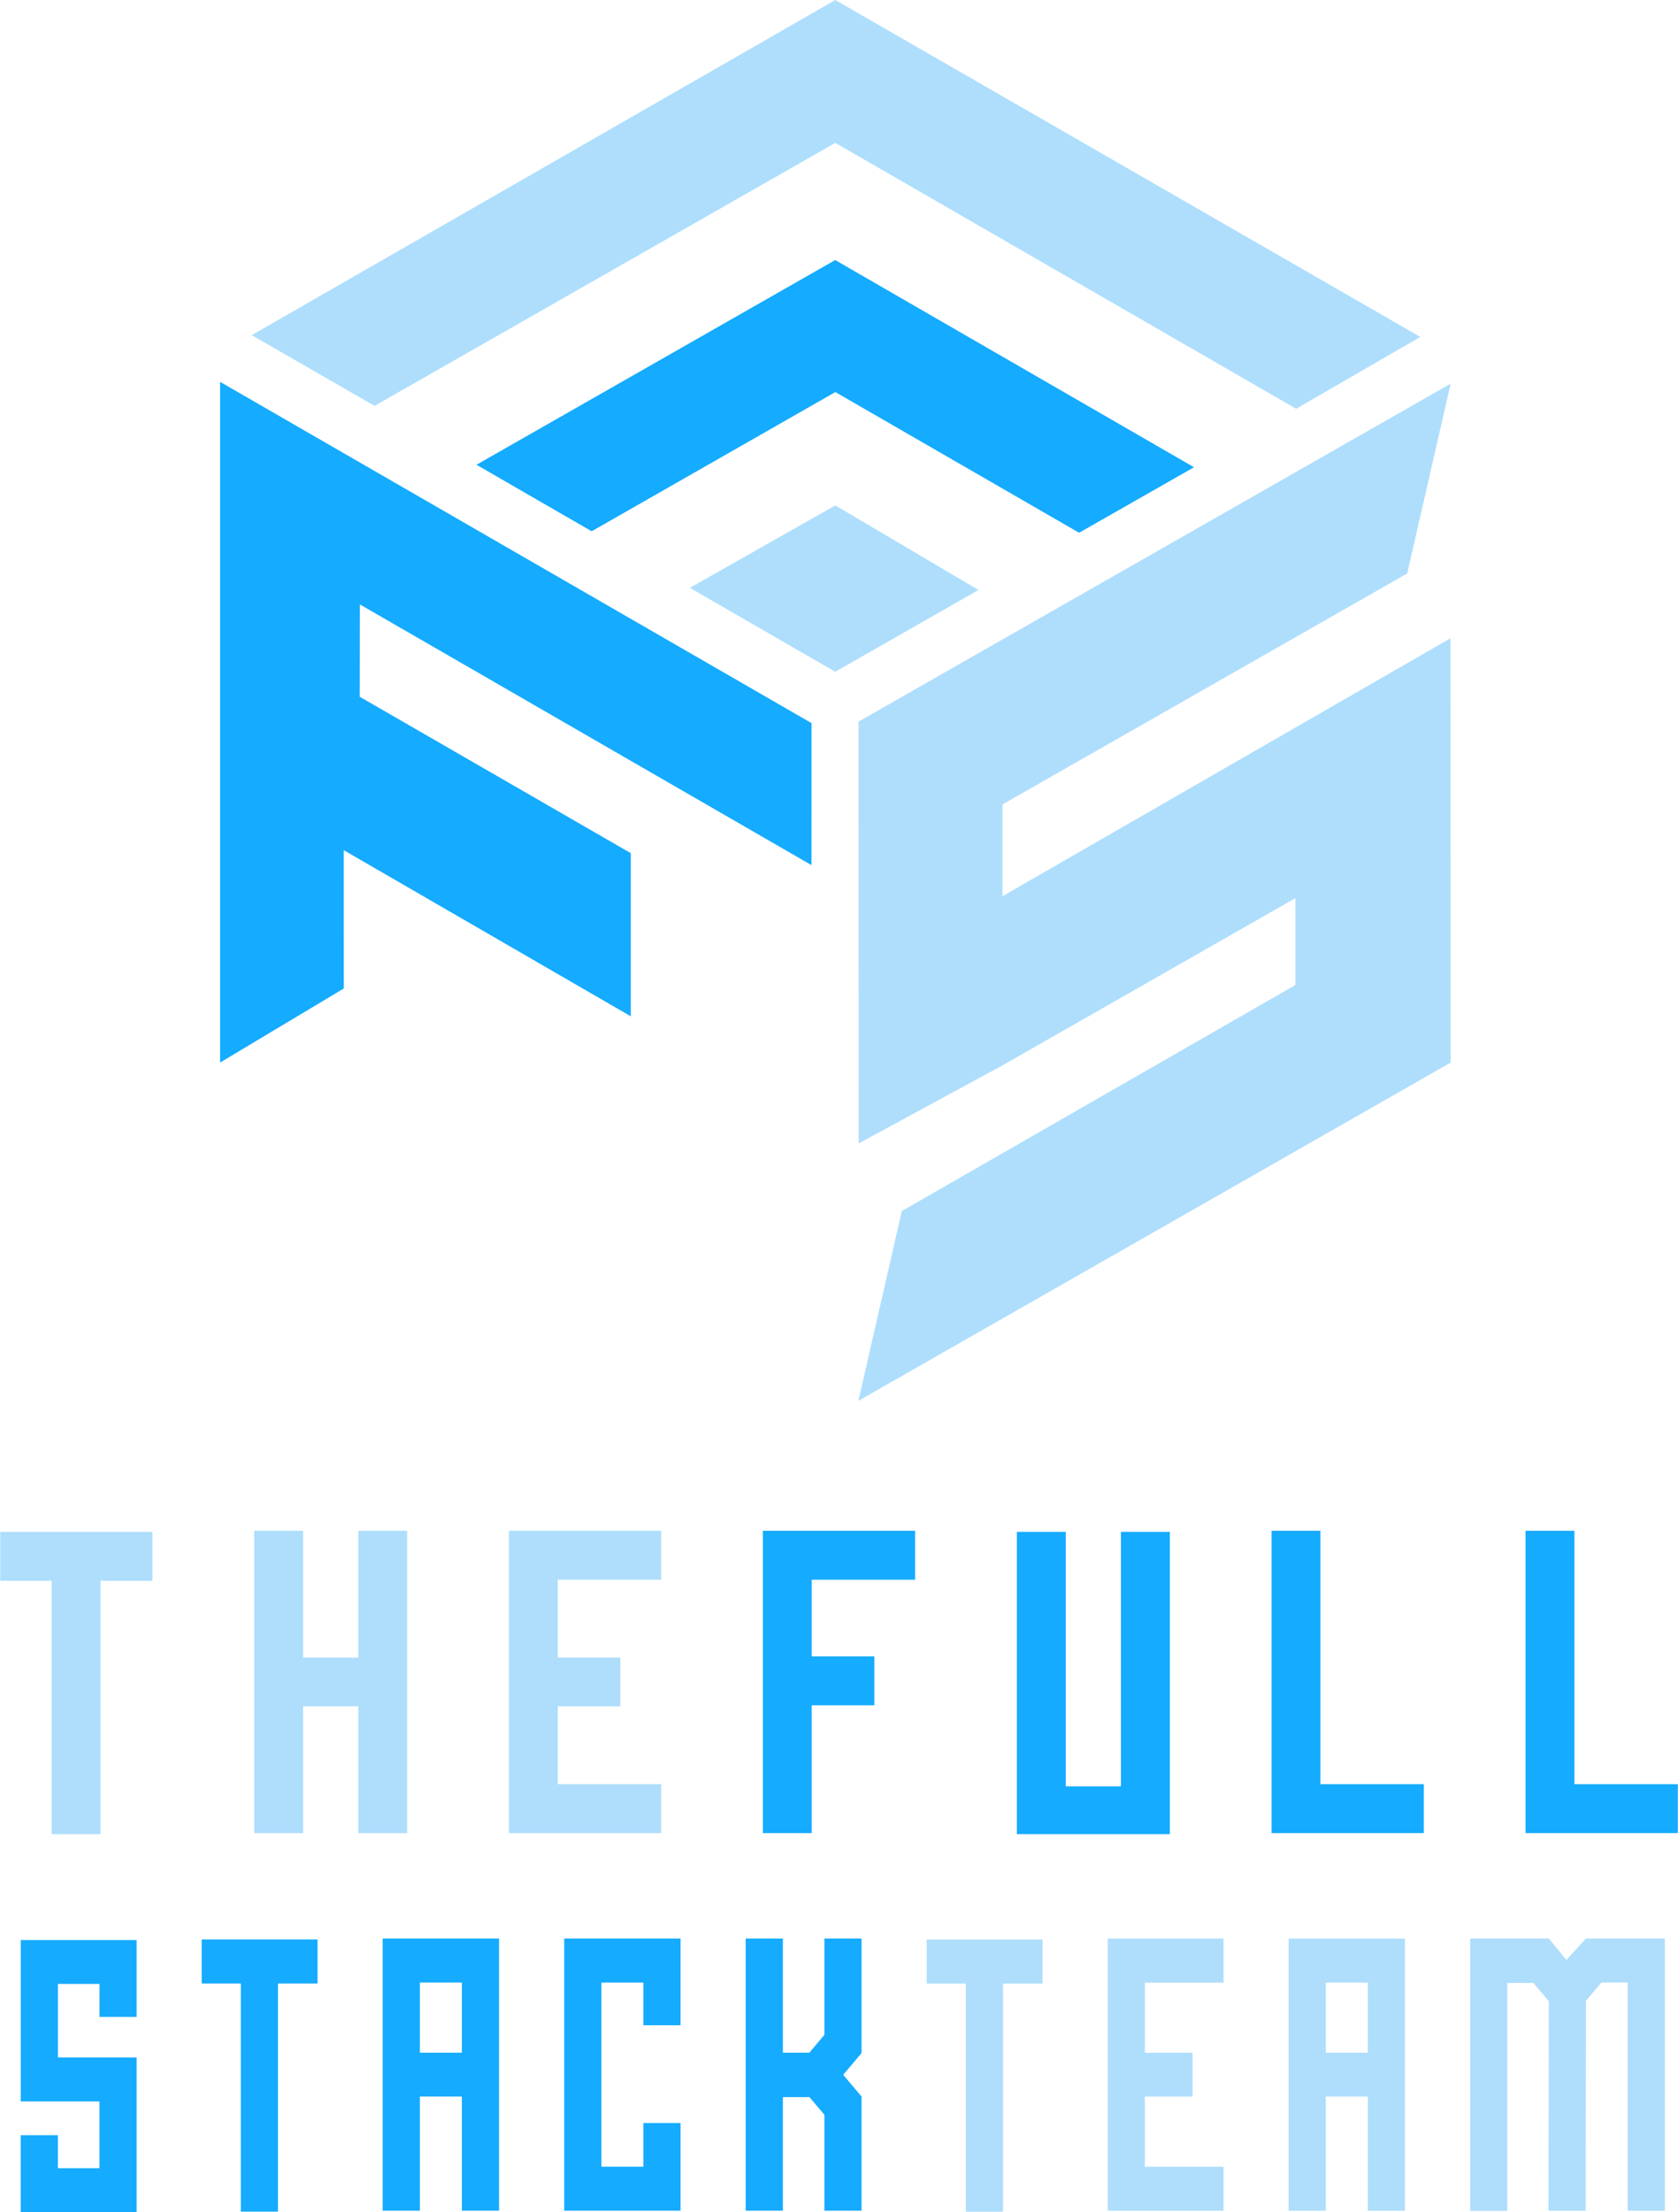 <?xml version="1.0" encoding="UTF-8"?>
<!DOCTYPE svg PUBLIC "-//W3C//DTD SVG 1.1//EN" "http://www.w3.org/Graphics/SVG/1.1/DTD/svg11.dtd">
<!-- Creator: CorelDRAW 2019 (64-Bit) -->
<svg xmlns="http://www.w3.org/2000/svg" xml:space="preserve" width="2.525in" height="3.326in" version="1.1" style="shape-rendering:geometricPrecision; text-rendering:geometricPrecision; image-rendering:optimizeQuality; fill-rule:evenodd; clip-rule:evenodd"
viewBox="0 0 453.59 597.65"
 xmlns:xlink="http://www.w3.org/1999/xlink">
 <defs>
  <style type="text/css">
   <![CDATA[
    .fil4 {fill:none}
    .fil0 {fill:#15ABFF}
    .fil1 {fill:#AEDEFC}
    .fil3 {fill:#15ABFF;fill-rule:nonzero}
    .fil2 {fill:#AEDEFC;fill-rule:nonzero}
   ]]>
  </style>
 </defs>
 <g id="Layer_x0020_1">
  <polygon class="fil0" points="59.45,103.17 59.45,287.08 59.45,287.08 92.89,267.07 92.88,229.7 170.5,274.59 170.5,230.51 97.19,188.24 97.24,163.3 219.35,233.74 219.36,195.37 "/>
  <polygon class="fil1" points="232.07,194.97 232.09,265.89 232.13,308.92 270.83,287.94 350.2,242.66 350.2,266.13 243.78,327.2 232.03,378.48 392.18,287.1 392.13,194.78 392.12,172.46 360.19,190.83 271,242.14 271,217.34 380.43,154.94 392.18,103.66 "/>
  <polygon class="fil1" points="101.22,109.66 225.8,38.6 350.4,110.44 383.97,91.03 225.8,0 68,90.55 "/>
  <polygon class="fil0" points="128.77,125.57 159.92,143.54 225.81,105.93 291.71,143.94 322.79,126.24 225.77,70.26 "/>
  <polygon class="fil1" points="225.8,136.55 264.51,159.4 225.78,181.5 186.47,158.82 "/>
  <g id="_1418227202128">
   <path class="fil2" d="M27.12 495.56l-13.22 0 0 -68.46 -13.9 0 0 -13.22 41.17 0 0 13.22 -14.06 0 0 68.46zm82.91 -0.29l-13.22 0 0 -34.26 -14.92 0 0 34.26 -13.22 0 0 -81.68 13.22 0 0 34.26 14.92 0 0 -34.26 13.22 0 0 81.68zm68.68 0l-41.17 0 0 -81.68 41.17 0 0 13.22 -27.96 0 0 21.04 16.93 0 0 13.16 -16.93 0 0 21.04 27.96 0 0 13.22z"/>
   <path class="fil3" d="M219.43 495.27l-13.22 0 0 -81.68 41.17 0 0 13.22 -27.96 0 0 20.71 16.93 0 0 13.22 -16.93 0 0 34.53zm96.81 0.29l-41.35 0 0 -81.68 13.22 0 0 68.76 14.92 0 0 -68.76 13.22 0 0 81.68zm68.68 -0.29l-41.17 0 0 -81.68 13.22 0 0 68.46 27.96 0 0 13.22zm68.68 0l-41.17 0 0 -81.68 13.22 0 0 68.46 27.96 0 0 13.22z"/>
  </g>
  <g id="_1418227216304">
   <path class="fil3" d="M36.87 597.65l-31.33 0 0 -20.76 10.06 0 0 8.91 11.23 0 0 -18.03 -21.28 0 0 -43.6 31.33 0 0 20.76 -10.04 0 0 -8.91 -11.23 0 0 19.88 21.27 0 0 41.76zm38.24 -0.11l-10.06 0 0 -61.64 -10.58 0 0 -11.9 31.32 0 0 11.9 -10.69 0 0 61.64zm59.77 -0.26l-10.06 0 0 -30.84 -11.35 0 0 30.84 -10.06 0 0 -73.53 31.46 0 0 73.53zm-10.06 -42.69l0 -18.95 -11.35 0 0 18.95 11.35 0zm59.13 42.69l-31.46 0 0 -73.53 31.46 0 0 23.43 -10.06 0 0 -11.53 -11.35 0 0 49.74 11.35 0 0 -11.79 10.06 0 0 23.69zm48.94 0l-10.04 0 0 -25.91 -4.06 -4.78 -7.17 0 0 30.69 -10.06 0 0 -73.53 10.06 0 0 30.84 7.17 0 4.06 -4.83 0 -26.01 10.04 0 0 30.95 -4.96 5.87 4.96 5.87 0 30.84z"/>
   <path class="fil2" d="M271.14 597.55l-10.06 0 0 -61.64 -10.58 0 0 -11.9 31.33 0 0 11.9 -10.69 0 0 61.64zm59.63 -0.26l-31.33 0 0 -73.53 31.33 0 0 11.9 -21.27 0 0 18.95 12.88 0 0 11.85 -12.88 0 0 18.95 21.27 0 0 11.9zm49.07 0l-10.06 0 0 -30.84 -11.35 0 0 30.84 -10.06 0 0 -73.53 31.46 0 0 73.53zm-10.06 -42.69l0 -18.95 -11.35 0 0 18.95 11.35 0zm27.67 42.74l0 -73.59 21.28 0 4.74 5.78 5.3 -5.78 21.33 0 0 73.53 -10.06 0 0 -61.64 -7.09 0 -4.19 4.94 -0.07 56.7 -10.06 0 0.09 -56.59 -4.19 -4.94 -7.04 0 0 61.58 -10.06 0z"/>
  </g>
  <polygon class="fil4" points="188.83,412.63 188.83,379.52 268.93,379.52 268.93,412.63 "/>
 </g>
</svg>
